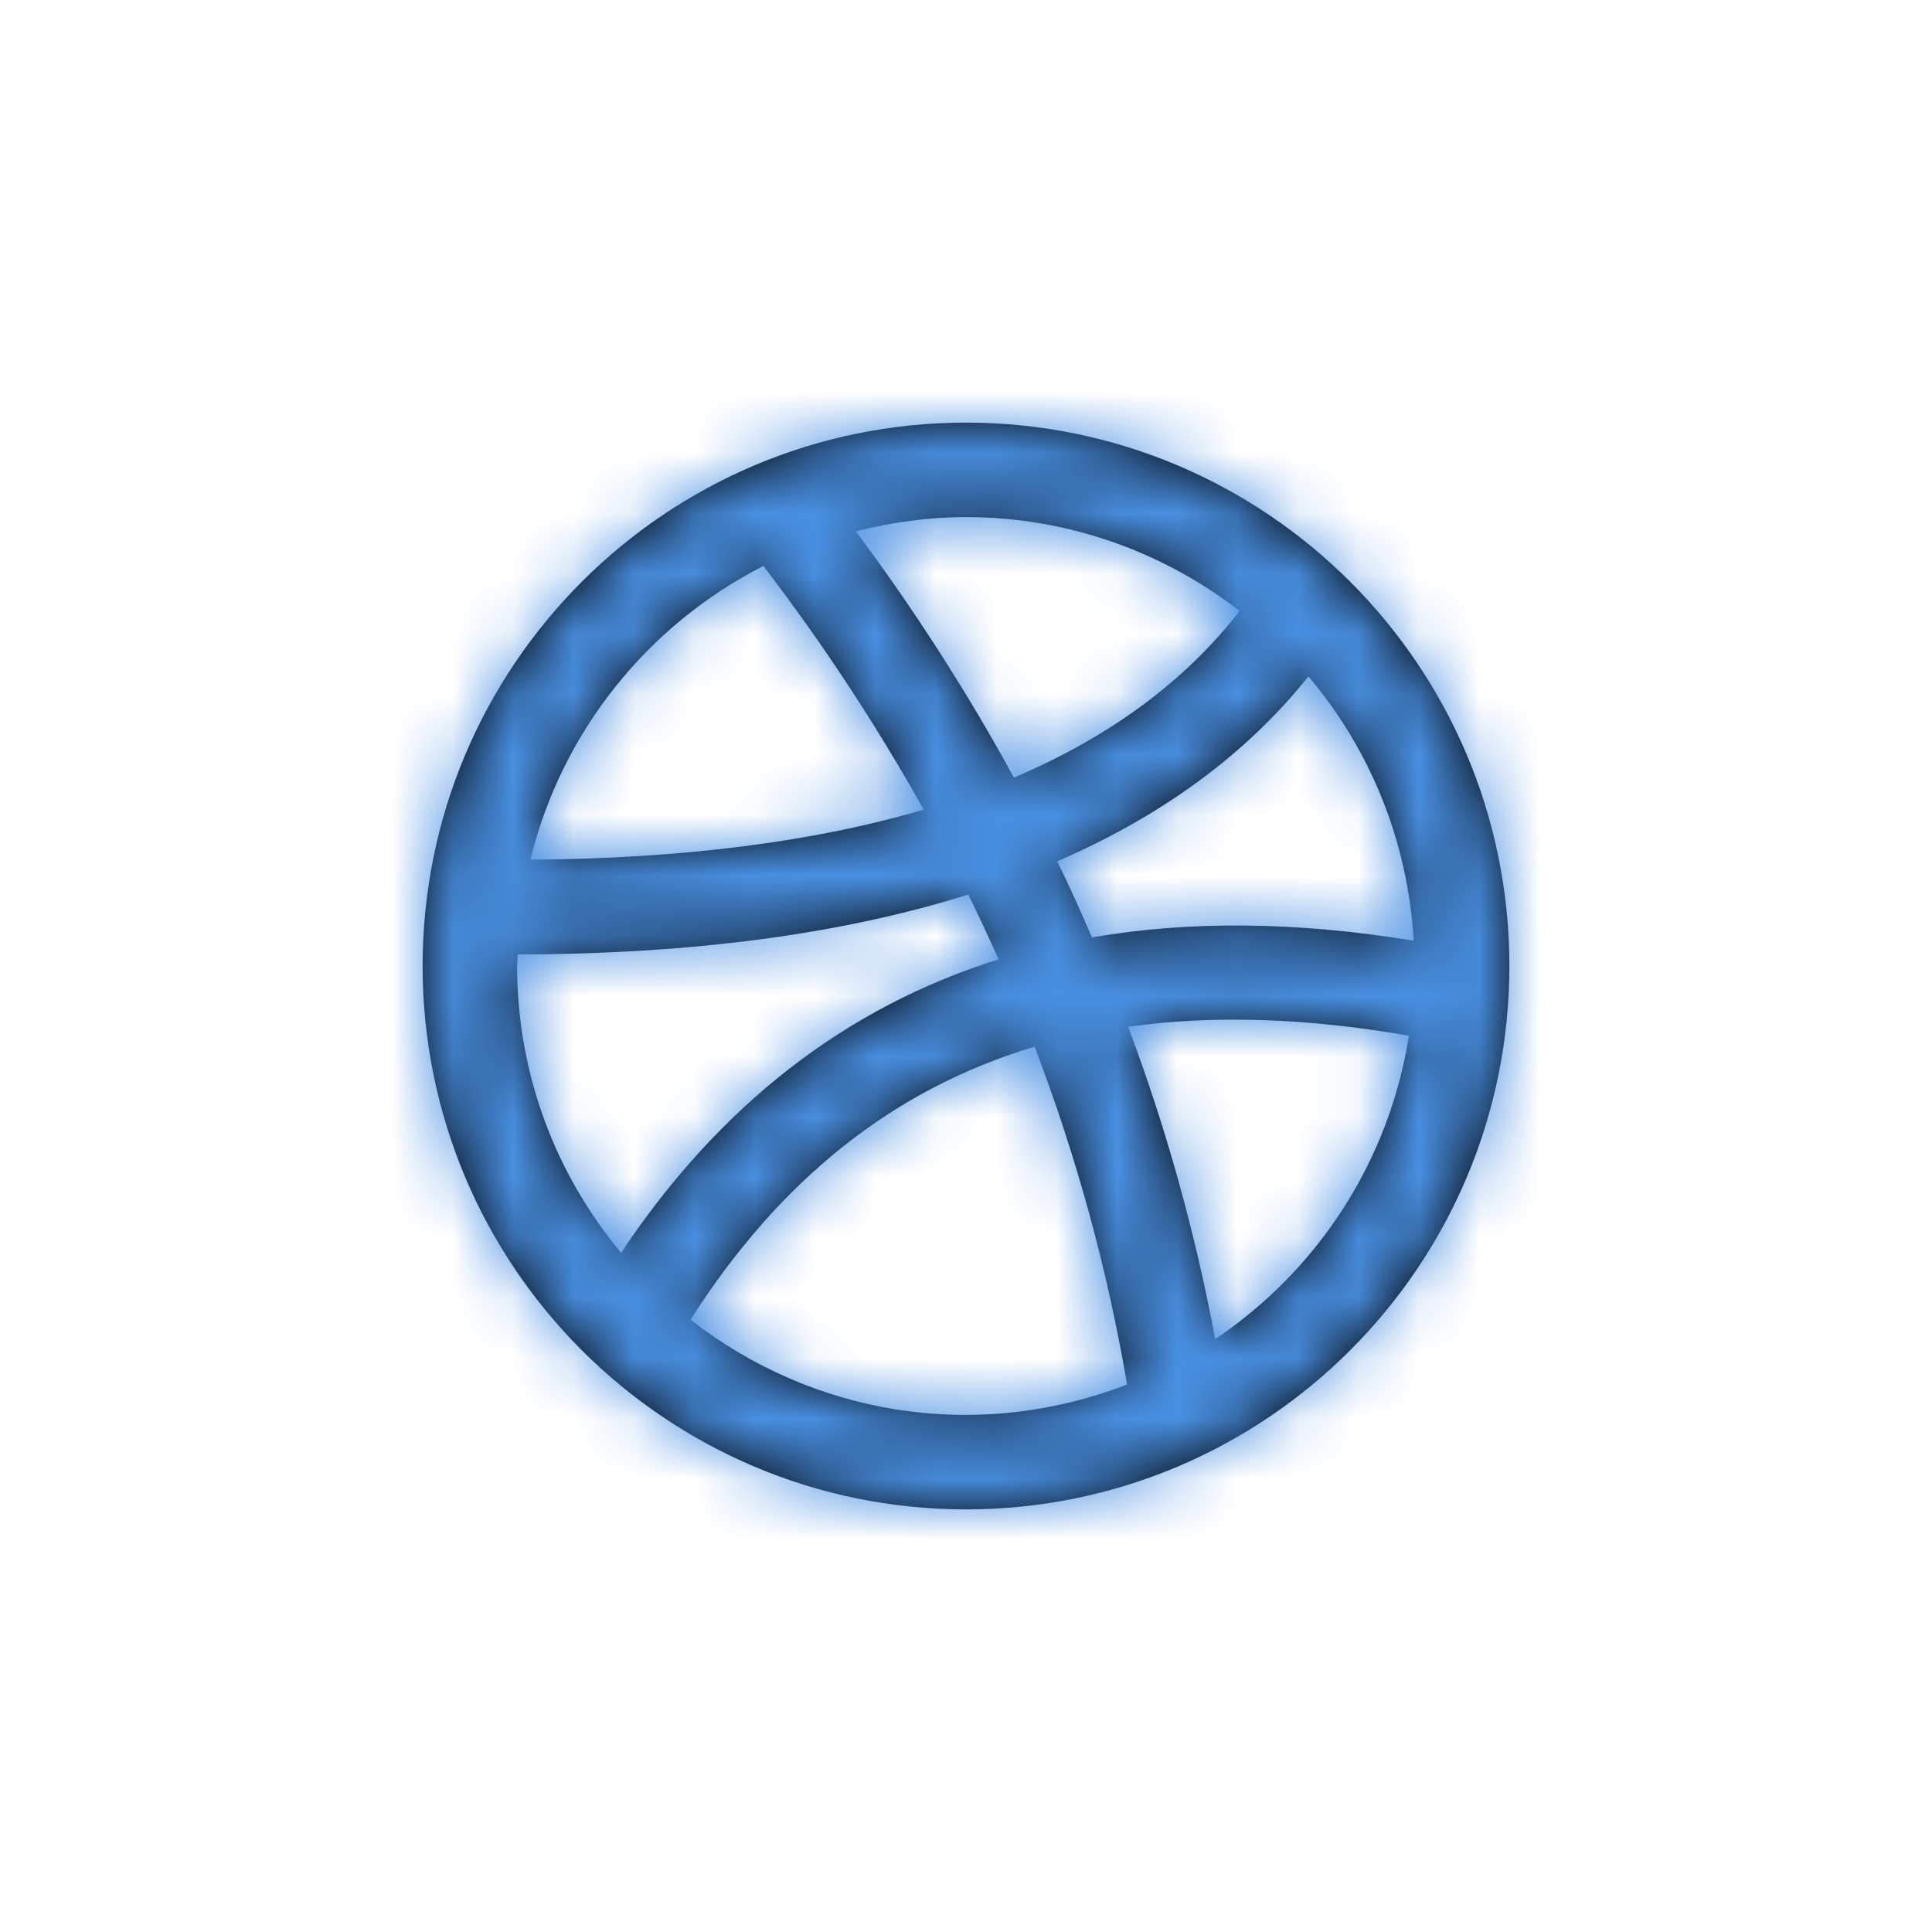 <?xml version="1.0" encoding="UTF-8"?>
<svg width="32px" height="32px" viewBox="0 0 32 32" version="1.1" xmlns="http://www.w3.org/2000/svg" xmlns:xlink="http://www.w3.org/1999/xlink">
    <defs>
        <path d="M16,7 C11.029,7 7,11.03 7,16 C7,20.97 11.029,25 16,25 C20.971,25 25,20.97 25,16 C25,11.03 20.971,7 16,7 Z M23.414,15.581 C21.483,15.264 19.706,15.247 18.087,15.526 C17.904,15.104 17.714,14.682 17.511,14.266 C19.244,13.516 20.635,12.498 21.672,11.204 C22.685,12.4 23.32,13.919 23.414,15.581 Z M20.532,10.119 C19.628,11.285 18.381,12.207 16.793,12.879 C16.031,11.483 15.159,10.122 14.177,8.801 C14.761,8.653 15.37,8.565 16,8.565 C17.706,8.565 19.276,9.149 20.532,10.119 Z M12.645,9.374 C13.643,10.681 14.528,12.028 15.298,13.41 C13.476,13.947 11.3,14.222 8.785,14.239 C9.304,12.113 10.736,10.344 12.645,9.374 L12.645,9.374 Z M8.565,16 L8.575,15.808 C11.462,15.804 13.952,15.472 16.038,14.816 C16.212,15.173 16.38,15.53 16.54,15.89 C14.005,16.683 11.916,18.307 10.287,20.75 C9.213,19.461 8.565,17.805 8.565,16 L8.565,16 Z M11.437,21.858 C12.914,19.541 14.799,18.034 17.136,17.337 C17.831,19.152 18.342,21.02 18.668,22.932 C16.156,23.901 13.453,23.432 11.437,21.858 Z M20.127,22.18 C19.798,20.415 19.317,18.69 18.686,17.007 C20.093,16.808 21.642,16.86 23.336,17.154 C23.008,19.244 21.815,21.048 20.127,22.18 Z" id="path-1"></path>
    </defs>
    <g id="Symbols" stroke="none" stroke-width="1" fill="none" fill-rule="evenodd">
        <g id="icon/social/dribbble">
            <mask id="mask-2" fill="white">
                <use xlink:href="#path-1"></use>
            </mask>
            <use id="dribbble" fill="#000000" fill-rule="nonzero" xlink:href="#path-1"></use>
            <g id="color/solid/primary" mask="url(#mask-2)" fill="#4990E2">
                <g transform="translate(-24, -24)" id="color">
                    <rect x="0" y="0" width="80" height="80"></rect>
                </g>
            </g>
        </g>
    </g>
</svg>
